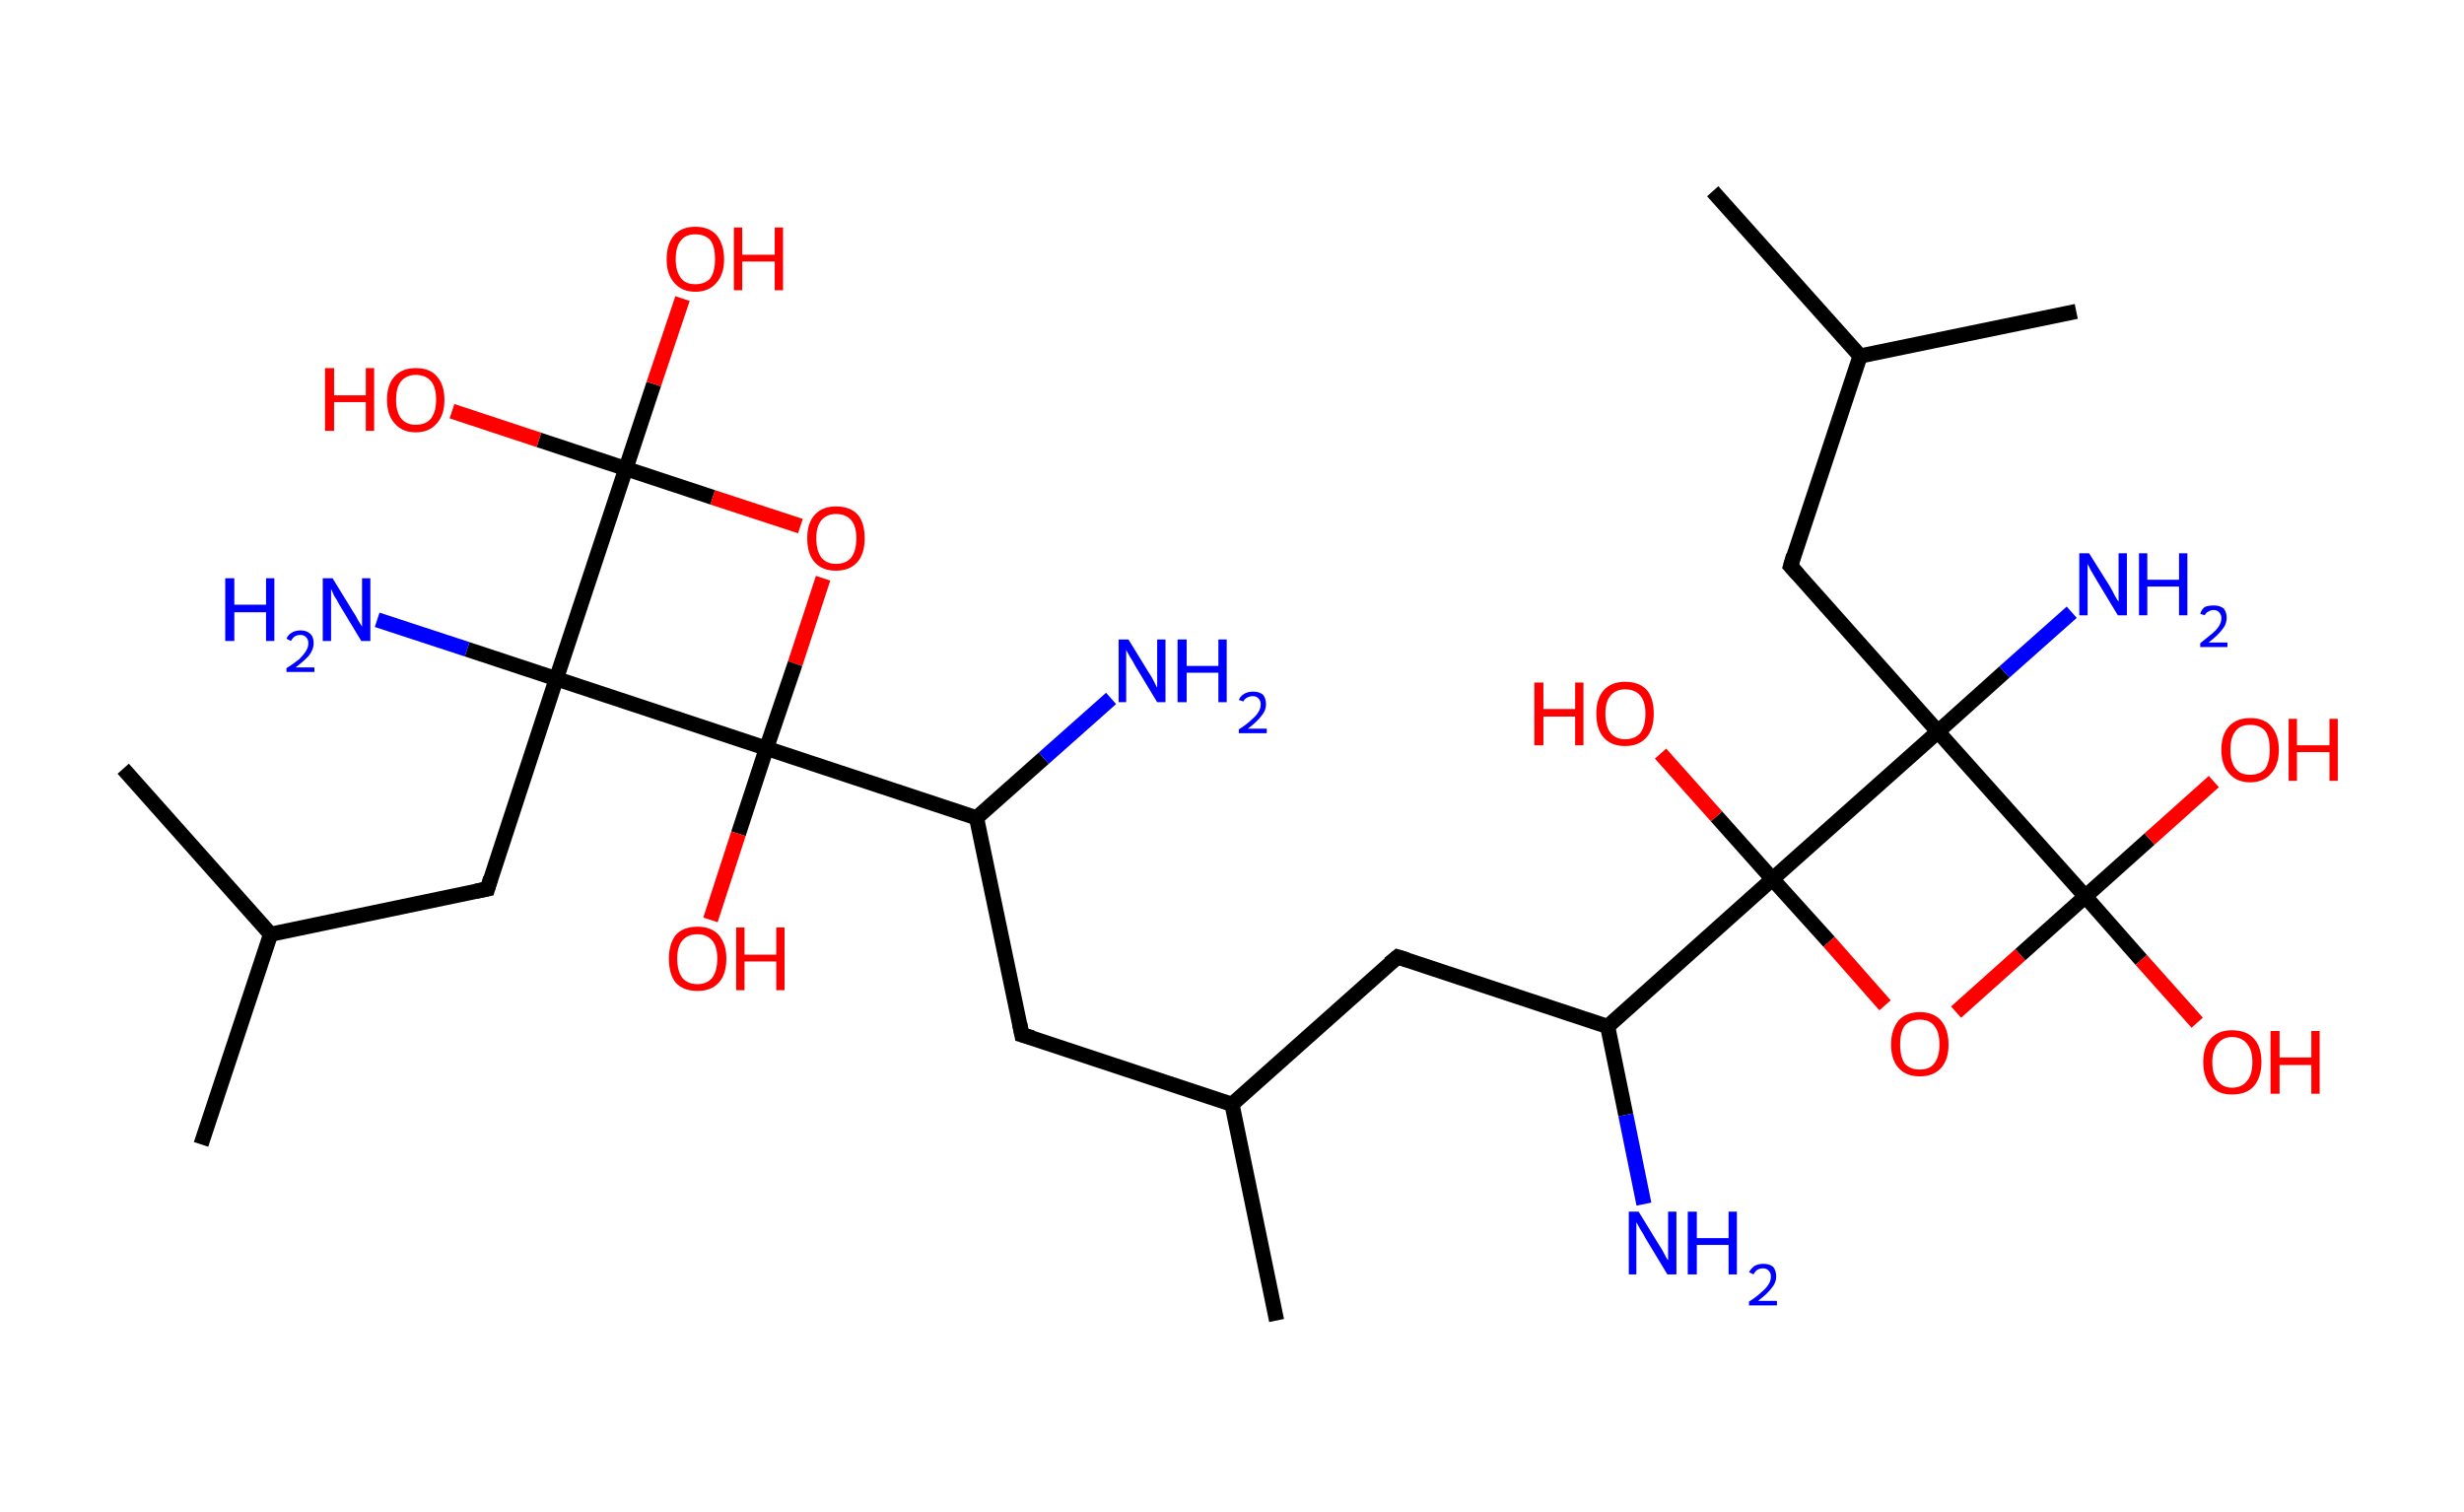 <?xml version='1.0' encoding='ASCII' standalone='yes'?>
<svg xmlns="http://www.w3.org/2000/svg" xmlns:rdkit="http://www.rdkit.org/xml" xmlns:xlink="http://www.w3.org/1999/xlink" version="1.1" baseProfile="full" xml:space="preserve" width="326px" height="200px" viewBox="0 0 326 200">
<!-- END OF HEADER -->
<rect style="opacity:1.0;fill:#FFFFFF;stroke:none" width="326.0" height="200.0" x="0.0" y="0.0"> </rect>
<path class="bond-0 atom-0 atom-1" d="M 26.6,151.4 L 35.8,123.6" style="fill:none;fill-rule:evenodd;stroke:#000000;stroke-width:2.0px;stroke-linecap:butt;stroke-linejoin:miter;stroke-opacity:1"/>
<path class="bond-1 atom-1 atom-2" d="M 35.8,123.6 L 16.3,101.7" style="fill:none;fill-rule:evenodd;stroke:#000000;stroke-width:2.0px;stroke-linecap:butt;stroke-linejoin:miter;stroke-opacity:1"/>
<path class="bond-2 atom-1 atom-3" d="M 35.8,123.6 L 64.5,117.6" style="fill:none;fill-rule:evenodd;stroke:#000000;stroke-width:2.0px;stroke-linecap:butt;stroke-linejoin:miter;stroke-opacity:1"/>
<path class="bond-3 atom-3 atom-4" d="M 64.5,117.6 L 73.6,89.8" style="fill:none;fill-rule:evenodd;stroke:#000000;stroke-width:2.0px;stroke-linecap:butt;stroke-linejoin:miter;stroke-opacity:1"/>
<path class="bond-4 atom-4 atom-5" d="M 73.6,89.8 L 61.8,85.9" style="fill:none;fill-rule:evenodd;stroke:#000000;stroke-width:2.0px;stroke-linecap:butt;stroke-linejoin:miter;stroke-opacity:1"/>
<path class="bond-4 atom-4 atom-5" d="M 61.8,85.9 L 49.9,82.0" style="fill:none;fill-rule:evenodd;stroke:#0000FF;stroke-width:2.0px;stroke-linecap:butt;stroke-linejoin:miter;stroke-opacity:1"/>
<path class="bond-5 atom-4 atom-6" d="M 73.6,89.8 L 82.8,62.0" style="fill:none;fill-rule:evenodd;stroke:#000000;stroke-width:2.0px;stroke-linecap:butt;stroke-linejoin:miter;stroke-opacity:1"/>
<path class="bond-6 atom-6 atom-7" d="M 82.8,62.0 L 71.3,58.2" style="fill:none;fill-rule:evenodd;stroke:#000000;stroke-width:2.0px;stroke-linecap:butt;stroke-linejoin:miter;stroke-opacity:1"/>
<path class="bond-6 atom-6 atom-7" d="M 71.3,58.2 L 59.8,54.4" style="fill:none;fill-rule:evenodd;stroke:#FF0000;stroke-width:2.0px;stroke-linecap:butt;stroke-linejoin:miter;stroke-opacity:1"/>
<path class="bond-7 atom-6 atom-8" d="M 82.8,62.0 L 86.5,50.8" style="fill:none;fill-rule:evenodd;stroke:#000000;stroke-width:2.0px;stroke-linecap:butt;stroke-linejoin:miter;stroke-opacity:1"/>
<path class="bond-7 atom-6 atom-8" d="M 86.5,50.8 L 90.3,39.5" style="fill:none;fill-rule:evenodd;stroke:#FF0000;stroke-width:2.0px;stroke-linecap:butt;stroke-linejoin:miter;stroke-opacity:1"/>
<path class="bond-8 atom-6 atom-9" d="M 82.8,62.0 L 94.3,65.8" style="fill:none;fill-rule:evenodd;stroke:#000000;stroke-width:2.0px;stroke-linecap:butt;stroke-linejoin:miter;stroke-opacity:1"/>
<path class="bond-8 atom-6 atom-9" d="M 94.3,65.8 L 105.9,69.6" style="fill:none;fill-rule:evenodd;stroke:#FF0000;stroke-width:2.0px;stroke-linecap:butt;stroke-linejoin:miter;stroke-opacity:1"/>
<path class="bond-9 atom-9 atom-10" d="M 108.9,76.5 L 105.2,87.8" style="fill:none;fill-rule:evenodd;stroke:#FF0000;stroke-width:2.0px;stroke-linecap:butt;stroke-linejoin:miter;stroke-opacity:1"/>
<path class="bond-9 atom-9 atom-10" d="M 105.2,87.8 L 101.4,99.0" style="fill:none;fill-rule:evenodd;stroke:#000000;stroke-width:2.0px;stroke-linecap:butt;stroke-linejoin:miter;stroke-opacity:1"/>
<path class="bond-10 atom-10 atom-11" d="M 101.4,99.0 L 97.7,110.3" style="fill:none;fill-rule:evenodd;stroke:#000000;stroke-width:2.0px;stroke-linecap:butt;stroke-linejoin:miter;stroke-opacity:1"/>
<path class="bond-10 atom-10 atom-11" d="M 97.7,110.3 L 94.0,121.7" style="fill:none;fill-rule:evenodd;stroke:#FF0000;stroke-width:2.0px;stroke-linecap:butt;stroke-linejoin:miter;stroke-opacity:1"/>
<path class="bond-11 atom-10 atom-12" d="M 101.4,99.0 L 129.2,108.2" style="fill:none;fill-rule:evenodd;stroke:#000000;stroke-width:2.0px;stroke-linecap:butt;stroke-linejoin:miter;stroke-opacity:1"/>
<path class="bond-12 atom-12 atom-13" d="M 129.2,108.2 L 138.1,100.3" style="fill:none;fill-rule:evenodd;stroke:#000000;stroke-width:2.0px;stroke-linecap:butt;stroke-linejoin:miter;stroke-opacity:1"/>
<path class="bond-12 atom-12 atom-13" d="M 138.1,100.3 L 147.0,92.4" style="fill:none;fill-rule:evenodd;stroke:#0000FF;stroke-width:2.0px;stroke-linecap:butt;stroke-linejoin:miter;stroke-opacity:1"/>
<path class="bond-13 atom-12 atom-14" d="M 129.2,108.2 L 135.2,136.9" style="fill:none;fill-rule:evenodd;stroke:#000000;stroke-width:2.0px;stroke-linecap:butt;stroke-linejoin:miter;stroke-opacity:1"/>
<path class="bond-14 atom-14 atom-15" d="M 135.2,136.9 L 163.0,146.1" style="fill:none;fill-rule:evenodd;stroke:#000000;stroke-width:2.0px;stroke-linecap:butt;stroke-linejoin:miter;stroke-opacity:1"/>
<path class="bond-15 atom-15 atom-16" d="M 163.0,146.1 L 168.9,174.7" style="fill:none;fill-rule:evenodd;stroke:#000000;stroke-width:2.0px;stroke-linecap:butt;stroke-linejoin:miter;stroke-opacity:1"/>
<path class="bond-16 atom-15 atom-17" d="M 163.0,146.1 L 184.9,126.6" style="fill:none;fill-rule:evenodd;stroke:#000000;stroke-width:2.0px;stroke-linecap:butt;stroke-linejoin:miter;stroke-opacity:1"/>
<path class="bond-17 atom-17 atom-18" d="M 184.9,126.6 L 212.7,135.8" style="fill:none;fill-rule:evenodd;stroke:#000000;stroke-width:2.0px;stroke-linecap:butt;stroke-linejoin:miter;stroke-opacity:1"/>
<path class="bond-18 atom-18 atom-19" d="M 212.7,135.8 L 215.1,147.5" style="fill:none;fill-rule:evenodd;stroke:#000000;stroke-width:2.0px;stroke-linecap:butt;stroke-linejoin:miter;stroke-opacity:1"/>
<path class="bond-18 atom-18 atom-19" d="M 215.1,147.5 L 217.5,159.3" style="fill:none;fill-rule:evenodd;stroke:#0000FF;stroke-width:2.0px;stroke-linecap:butt;stroke-linejoin:miter;stroke-opacity:1"/>
<path class="bond-19 atom-18 atom-20" d="M 212.7,135.8 L 234.5,116.3" style="fill:none;fill-rule:evenodd;stroke:#000000;stroke-width:2.0px;stroke-linecap:butt;stroke-linejoin:miter;stroke-opacity:1"/>
<path class="bond-20 atom-20 atom-21" d="M 234.5,116.3 L 227.1,108.0" style="fill:none;fill-rule:evenodd;stroke:#000000;stroke-width:2.0px;stroke-linecap:butt;stroke-linejoin:miter;stroke-opacity:1"/>
<path class="bond-20 atom-20 atom-21" d="M 227.1,108.0 L 219.7,99.7" style="fill:none;fill-rule:evenodd;stroke:#FF0000;stroke-width:2.0px;stroke-linecap:butt;stroke-linejoin:miter;stroke-opacity:1"/>
<path class="bond-21 atom-20 atom-22" d="M 234.5,116.3 L 242.0,124.6" style="fill:none;fill-rule:evenodd;stroke:#000000;stroke-width:2.0px;stroke-linecap:butt;stroke-linejoin:miter;stroke-opacity:1"/>
<path class="bond-21 atom-20 atom-22" d="M 242.0,124.6 L 249.4,133.0" style="fill:none;fill-rule:evenodd;stroke:#FF0000;stroke-width:2.0px;stroke-linecap:butt;stroke-linejoin:miter;stroke-opacity:1"/>
<path class="bond-22 atom-22 atom-23" d="M 258.8,133.9 L 267.3,126.3" style="fill:none;fill-rule:evenodd;stroke:#FF0000;stroke-width:2.0px;stroke-linecap:butt;stroke-linejoin:miter;stroke-opacity:1"/>
<path class="bond-22 atom-22 atom-23" d="M 267.3,126.3 L 275.9,118.6" style="fill:none;fill-rule:evenodd;stroke:#000000;stroke-width:2.0px;stroke-linecap:butt;stroke-linejoin:miter;stroke-opacity:1"/>
<path class="bond-23 atom-23 atom-24" d="M 275.9,118.6 L 284.4,111.0" style="fill:none;fill-rule:evenodd;stroke:#000000;stroke-width:2.0px;stroke-linecap:butt;stroke-linejoin:miter;stroke-opacity:1"/>
<path class="bond-23 atom-23 atom-24" d="M 284.4,111.0 L 292.9,103.4" style="fill:none;fill-rule:evenodd;stroke:#FF0000;stroke-width:2.0px;stroke-linecap:butt;stroke-linejoin:miter;stroke-opacity:1"/>
<path class="bond-24 atom-23 atom-25" d="M 275.9,118.6 L 283.3,127.0" style="fill:none;fill-rule:evenodd;stroke:#000000;stroke-width:2.0px;stroke-linecap:butt;stroke-linejoin:miter;stroke-opacity:1"/>
<path class="bond-24 atom-23 atom-25" d="M 283.3,127.0 L 290.7,135.3" style="fill:none;fill-rule:evenodd;stroke:#FF0000;stroke-width:2.0px;stroke-linecap:butt;stroke-linejoin:miter;stroke-opacity:1"/>
<path class="bond-25 atom-23 atom-26" d="M 275.9,118.6 L 256.4,96.8" style="fill:none;fill-rule:evenodd;stroke:#000000;stroke-width:2.0px;stroke-linecap:butt;stroke-linejoin:miter;stroke-opacity:1"/>
<path class="bond-26 atom-26 atom-27" d="M 256.4,96.8 L 265.2,88.9" style="fill:none;fill-rule:evenodd;stroke:#000000;stroke-width:2.0px;stroke-linecap:butt;stroke-linejoin:miter;stroke-opacity:1"/>
<path class="bond-26 atom-26 atom-27" d="M 265.2,88.9 L 274.1,81.0" style="fill:none;fill-rule:evenodd;stroke:#0000FF;stroke-width:2.0px;stroke-linecap:butt;stroke-linejoin:miter;stroke-opacity:1"/>
<path class="bond-27 atom-26 atom-28" d="M 256.4,96.8 L 236.9,74.9" style="fill:none;fill-rule:evenodd;stroke:#000000;stroke-width:2.0px;stroke-linecap:butt;stroke-linejoin:miter;stroke-opacity:1"/>
<path class="bond-28 atom-28 atom-29" d="M 236.9,74.9 L 246.1,47.1" style="fill:none;fill-rule:evenodd;stroke:#000000;stroke-width:2.0px;stroke-linecap:butt;stroke-linejoin:miter;stroke-opacity:1"/>
<path class="bond-29 atom-29 atom-30" d="M 246.1,47.1 L 226.6,25.3" style="fill:none;fill-rule:evenodd;stroke:#000000;stroke-width:2.0px;stroke-linecap:butt;stroke-linejoin:miter;stroke-opacity:1"/>
<path class="bond-30 atom-29 atom-31" d="M 246.1,47.1 L 274.7,41.2" style="fill:none;fill-rule:evenodd;stroke:#000000;stroke-width:2.0px;stroke-linecap:butt;stroke-linejoin:miter;stroke-opacity:1"/>
<path class="bond-31 atom-10 atom-4" d="M 101.4,99.0 L 73.6,89.8" style="fill:none;fill-rule:evenodd;stroke:#000000;stroke-width:2.0px;stroke-linecap:butt;stroke-linejoin:miter;stroke-opacity:1"/>
<path class="bond-32 atom-26 atom-20" d="M 256.4,96.8 L 234.5,116.3" style="fill:none;fill-rule:evenodd;stroke:#000000;stroke-width:2.0px;stroke-linecap:butt;stroke-linejoin:miter;stroke-opacity:1"/>
<path d="M 63.0,117.9 L 64.5,117.6 L 64.9,116.2" style="fill:none;stroke:#000000;stroke-width:2.0px;stroke-linecap:butt;stroke-linejoin:miter;stroke-opacity:1;"/>
<path d="M 134.9,135.4 L 135.2,136.9 L 136.6,137.3" style="fill:none;stroke:#000000;stroke-width:2.0px;stroke-linecap:butt;stroke-linejoin:miter;stroke-opacity:1;"/>
<path d="M 183.8,127.5 L 184.9,126.6 L 186.2,127.0" style="fill:none;stroke:#000000;stroke-width:2.0px;stroke-linecap:butt;stroke-linejoin:miter;stroke-opacity:1;"/>
<path d="M 237.9,76.0 L 236.9,74.9 L 237.3,73.5" style="fill:none;stroke:#000000;stroke-width:2.0px;stroke-linecap:butt;stroke-linejoin:miter;stroke-opacity:1;"/>
<path class="atom-5" d="M 29.8 76.5 L 31.0 76.5 L 31.0 80.0 L 35.2 80.0 L 35.2 76.5 L 36.3 76.5 L 36.3 84.8 L 35.2 84.8 L 35.2 81.0 L 31.0 81.0 L 31.0 84.8 L 29.8 84.8 L 29.8 76.5 " fill="#0000FF"/>
<path class="atom-5" d="M 37.9 84.5 Q 38.1 84.0, 38.6 83.7 Q 39.1 83.4, 39.8 83.4 Q 40.6 83.4, 41.1 83.9 Q 41.5 84.3, 41.5 85.1 Q 41.5 85.9, 40.9 86.7 Q 40.3 87.4, 39.1 88.3 L 41.6 88.3 L 41.6 88.9 L 37.9 88.9 L 37.9 88.4 Q 39.0 87.7, 39.6 87.2 Q 40.2 86.6, 40.5 86.1 Q 40.8 85.6, 40.8 85.1 Q 40.8 84.6, 40.5 84.3 Q 40.2 84.0, 39.8 84.0 Q 39.3 84.0, 39.0 84.2 Q 38.7 84.4, 38.5 84.8 L 37.9 84.5 " fill="#0000FF"/>
<path class="atom-5" d="M 44.0 76.5 L 46.7 80.9 Q 47.0 81.3, 47.4 82.1 Q 47.9 82.9, 47.9 82.9 L 47.9 76.5 L 49.0 76.5 L 49.0 84.8 L 47.8 84.8 L 44.9 80.0 Q 44.6 79.4, 44.2 78.8 Q 43.9 78.1, 43.8 77.9 L 43.8 84.8 L 42.7 84.8 L 42.7 76.5 L 44.0 76.5 " fill="#0000FF"/>
<path class="atom-7" d="M 43.0 48.7 L 44.2 48.7 L 44.2 52.3 L 48.4 52.3 L 48.4 48.7 L 49.5 48.7 L 49.5 57.0 L 48.4 57.0 L 48.4 53.2 L 44.2 53.2 L 44.2 57.0 L 43.0 57.0 L 43.0 48.7 " fill="#FF0000"/>
<path class="atom-7" d="M 51.2 52.9 Q 51.2 50.9, 52.2 49.8 Q 53.2 48.7, 55.0 48.7 Q 56.9 48.7, 57.8 49.8 Q 58.8 50.9, 58.8 52.9 Q 58.8 54.9, 57.8 56.0 Q 56.8 57.2, 55.0 57.2 Q 53.2 57.2, 52.2 56.0 Q 51.2 54.9, 51.2 52.9 M 55.0 56.2 Q 56.3 56.2, 57.0 55.4 Q 57.7 54.5, 57.7 52.9 Q 57.7 51.2, 57.0 50.4 Q 56.3 49.6, 55.0 49.6 Q 53.8 49.6, 53.1 50.4 Q 52.4 51.2, 52.4 52.9 Q 52.4 54.5, 53.1 55.4 Q 53.8 56.2, 55.0 56.2 " fill="#FF0000"/>
<path class="atom-8" d="M 88.2 34.3 Q 88.2 32.3, 89.2 31.1 Q 90.2 30.0, 92.0 30.0 Q 93.8 30.0, 94.8 31.1 Q 95.8 32.3, 95.8 34.3 Q 95.8 36.3, 94.8 37.4 Q 93.8 38.6, 92.0 38.6 Q 90.2 38.6, 89.2 37.4 Q 88.2 36.3, 88.2 34.3 M 92.0 37.6 Q 93.3 37.6, 94.0 36.8 Q 94.6 35.9, 94.6 34.3 Q 94.6 32.6, 94.0 31.8 Q 93.3 31.0, 92.0 31.0 Q 90.7 31.0, 90.1 31.8 Q 89.4 32.6, 89.4 34.3 Q 89.4 35.9, 90.1 36.8 Q 90.7 37.6, 92.0 37.6 " fill="#FF0000"/>
<path class="atom-8" d="M 97.1 30.1 L 98.2 30.1 L 98.2 33.7 L 102.5 33.7 L 102.5 30.1 L 103.6 30.1 L 103.6 38.4 L 102.5 38.4 L 102.5 34.6 L 98.2 34.6 L 98.2 38.4 L 97.1 38.4 L 97.1 30.1 " fill="#FF0000"/>
<path class="atom-9" d="M 106.8 71.2 Q 106.8 69.2, 107.8 68.1 Q 108.8 67.0, 110.6 67.0 Q 112.5 67.0, 113.5 68.1 Q 114.4 69.2, 114.4 71.2 Q 114.4 73.3, 113.4 74.4 Q 112.4 75.5, 110.6 75.5 Q 108.8 75.5, 107.8 74.4 Q 106.8 73.3, 106.8 71.2 M 110.6 74.6 Q 111.9 74.6, 112.6 73.8 Q 113.3 72.9, 113.3 71.2 Q 113.3 69.6, 112.6 68.8 Q 111.9 68.0, 110.6 68.0 Q 109.4 68.0, 108.7 68.8 Q 108.0 69.6, 108.0 71.2 Q 108.0 72.9, 108.7 73.8 Q 109.4 74.6, 110.6 74.6 " fill="#FF0000"/>
<path class="atom-11" d="M 88.5 126.8 Q 88.5 124.9, 89.4 123.7 Q 90.4 122.6, 92.3 122.6 Q 94.1 122.6, 95.1 123.7 Q 96.1 124.9, 96.1 126.8 Q 96.1 128.9, 95.1 130.0 Q 94.1 131.1, 92.3 131.1 Q 90.4 131.1, 89.4 130.0 Q 88.5 128.9, 88.5 126.8 M 92.3 130.2 Q 93.5 130.2, 94.2 129.4 Q 94.9 128.5, 94.9 126.8 Q 94.9 125.2, 94.2 124.4 Q 93.5 123.6, 92.3 123.6 Q 91.0 123.6, 90.3 124.4 Q 89.6 125.2, 89.6 126.8 Q 89.6 128.5, 90.3 129.4 Q 91.0 130.2, 92.3 130.2 " fill="#FF0000"/>
<path class="atom-11" d="M 97.4 122.7 L 98.5 122.7 L 98.5 126.3 L 102.7 126.3 L 102.7 122.7 L 103.8 122.7 L 103.8 131.0 L 102.7 131.0 L 102.7 127.2 L 98.5 127.2 L 98.5 131.0 L 97.4 131.0 L 97.4 122.7 " fill="#FF0000"/>
<path class="atom-13" d="M 149.3 84.6 L 152.0 89.0 Q 152.3 89.4, 152.7 90.2 Q 153.1 91.0, 153.1 91.0 L 153.1 84.6 L 154.2 84.6 L 154.2 92.9 L 153.1 92.9 L 150.2 88.1 Q 149.9 87.5, 149.5 86.9 Q 149.1 86.2, 149.0 86.0 L 149.0 92.9 L 148.0 92.9 L 148.0 84.6 L 149.3 84.6 " fill="#0000FF"/>
<path class="atom-13" d="M 155.8 84.6 L 157.0 84.6 L 157.0 88.1 L 161.2 88.1 L 161.2 84.6 L 162.3 84.6 L 162.3 92.9 L 161.2 92.9 L 161.2 89.0 L 157.0 89.0 L 157.0 92.9 L 155.8 92.9 L 155.8 84.6 " fill="#0000FF"/>
<path class="atom-13" d="M 163.9 92.6 Q 164.1 92.1, 164.6 91.8 Q 165.1 91.5, 165.8 91.5 Q 166.6 91.5, 167.1 91.9 Q 167.5 92.4, 167.5 93.2 Q 167.5 94.0, 166.9 94.7 Q 166.3 95.5, 165.1 96.4 L 167.6 96.4 L 167.6 97.0 L 163.9 97.0 L 163.9 96.5 Q 165.0 95.8, 165.6 95.2 Q 166.2 94.7, 166.5 94.2 Q 166.8 93.7, 166.8 93.2 Q 166.8 92.7, 166.5 92.4 Q 166.2 92.1, 165.8 92.1 Q 165.3 92.1, 165.0 92.3 Q 164.7 92.4, 164.5 92.8 L 163.9 92.6 " fill="#0000FF"/>
<path class="atom-19" d="M 216.8 160.3 L 219.5 164.7 Q 219.8 165.1, 220.2 165.9 Q 220.6 166.7, 220.7 166.7 L 220.7 160.3 L 221.8 160.3 L 221.8 168.6 L 220.6 168.6 L 217.7 163.8 Q 217.4 163.2, 217.0 162.6 Q 216.6 161.9, 216.5 161.7 L 216.5 168.6 L 215.5 168.6 L 215.5 160.3 L 216.8 160.3 " fill="#0000FF"/>
<path class="atom-19" d="M 223.3 160.3 L 224.5 160.3 L 224.5 163.8 L 228.7 163.8 L 228.7 160.3 L 229.8 160.3 L 229.8 168.6 L 228.7 168.6 L 228.7 164.7 L 224.5 164.7 L 224.5 168.6 L 223.3 168.6 L 223.3 160.3 " fill="#0000FF"/>
<path class="atom-19" d="M 231.4 168.3 Q 231.7 167.8, 232.1 167.5 Q 232.6 167.2, 233.3 167.2 Q 234.1 167.2, 234.6 167.6 Q 235.0 168.1, 235.0 168.9 Q 235.0 169.7, 234.4 170.4 Q 233.8 171.2, 232.6 172.1 L 235.1 172.1 L 235.1 172.7 L 231.4 172.7 L 231.4 172.2 Q 232.5 171.5, 233.1 170.9 Q 233.7 170.4, 234.0 169.9 Q 234.3 169.4, 234.3 168.9 Q 234.3 168.4, 234.0 168.1 Q 233.7 167.8, 233.3 167.8 Q 232.8 167.8, 232.5 168.0 Q 232.2 168.2, 232.0 168.6 L 231.4 168.3 " fill="#0000FF"/>
<path class="atom-21" d="M 203.0 90.3 L 204.2 90.3 L 204.2 93.8 L 208.4 93.8 L 208.4 90.3 L 209.5 90.3 L 209.5 98.6 L 208.4 98.6 L 208.4 94.8 L 204.2 94.8 L 204.2 98.6 L 203.0 98.6 L 203.0 90.3 " fill="#FF0000"/>
<path class="atom-21" d="M 211.2 94.4 Q 211.2 92.4, 212.2 91.3 Q 213.2 90.2, 215.0 90.2 Q 216.9 90.2, 217.9 91.3 Q 218.8 92.4, 218.8 94.4 Q 218.8 96.5, 217.8 97.6 Q 216.8 98.7, 215.0 98.7 Q 213.2 98.7, 212.2 97.6 Q 211.2 96.5, 211.2 94.4 M 215.0 97.8 Q 216.3 97.8, 217.0 97.0 Q 217.7 96.1, 217.7 94.4 Q 217.7 92.8, 217.0 92.0 Q 216.3 91.2, 215.0 91.2 Q 213.8 91.2, 213.1 92.0 Q 212.4 92.8, 212.4 94.4 Q 212.4 96.1, 213.1 97.0 Q 213.8 97.8, 215.0 97.8 " fill="#FF0000"/>
<path class="atom-22" d="M 250.2 138.2 Q 250.2 136.2, 251.2 135.0 Q 252.2 133.9, 254.0 133.9 Q 255.8 133.9, 256.8 135.0 Q 257.8 136.2, 257.8 138.2 Q 257.8 140.2, 256.8 141.3 Q 255.8 142.4, 254.0 142.4 Q 252.2 142.4, 251.2 141.3 Q 250.2 140.2, 250.2 138.2 M 254.0 141.5 Q 255.3 141.5, 255.9 140.7 Q 256.6 139.8, 256.6 138.2 Q 256.6 136.5, 255.9 135.7 Q 255.3 134.9, 254.0 134.9 Q 252.7 134.9, 252.0 135.7 Q 251.4 136.5, 251.4 138.2 Q 251.4 139.8, 252.0 140.7 Q 252.7 141.5, 254.0 141.5 " fill="#FF0000"/>
<path class="atom-24" d="M 293.9 99.2 Q 293.9 97.2, 294.9 96.1 Q 295.9 95.0, 297.7 95.0 Q 299.6 95.0, 300.5 96.1 Q 301.5 97.2, 301.5 99.2 Q 301.5 101.2, 300.5 102.3 Q 299.5 103.5, 297.7 103.5 Q 295.9 103.5, 294.9 102.3 Q 293.9 101.2, 293.9 99.2 M 297.7 102.5 Q 299.0 102.5, 299.7 101.7 Q 300.3 100.8, 300.3 99.2 Q 300.3 97.5, 299.7 96.7 Q 299.0 95.9, 297.7 95.9 Q 296.4 95.9, 295.8 96.7 Q 295.1 97.5, 295.1 99.2 Q 295.1 100.9, 295.8 101.7 Q 296.4 102.5, 297.7 102.5 " fill="#FF0000"/>
<path class="atom-24" d="M 302.8 95.1 L 303.9 95.1 L 303.9 98.6 L 308.2 98.6 L 308.2 95.1 L 309.3 95.1 L 309.3 103.3 L 308.2 103.3 L 308.2 99.5 L 303.9 99.5 L 303.9 103.3 L 302.8 103.3 L 302.8 95.1 " fill="#FF0000"/>
<path class="atom-25" d="M 291.5 140.5 Q 291.5 138.5, 292.5 137.4 Q 293.5 136.3, 295.3 136.3 Q 297.2 136.3, 298.2 137.4 Q 299.2 138.5, 299.2 140.5 Q 299.2 142.5, 298.2 143.7 Q 297.2 144.8, 295.3 144.8 Q 293.5 144.8, 292.5 143.7 Q 291.5 142.5, 291.5 140.5 M 295.3 143.9 Q 296.6 143.9, 297.3 143.0 Q 298.0 142.2, 298.0 140.5 Q 298.0 138.9, 297.3 138.1 Q 296.6 137.2, 295.3 137.2 Q 294.1 137.2, 293.4 138.1 Q 292.7 138.9, 292.7 140.5 Q 292.7 142.2, 293.4 143.0 Q 294.1 143.9, 295.3 143.9 " fill="#FF0000"/>
<path class="atom-25" d="M 300.4 136.4 L 301.6 136.4 L 301.6 139.9 L 305.8 139.9 L 305.8 136.4 L 306.9 136.4 L 306.9 144.7 L 305.8 144.7 L 305.8 140.9 L 301.6 140.9 L 301.6 144.7 L 300.4 144.7 L 300.4 136.4 " fill="#FF0000"/>
<path class="atom-27" d="M 276.4 73.2 L 279.1 77.5 Q 279.4 78.0, 279.8 78.8 Q 280.2 79.5, 280.3 79.6 L 280.3 73.2 L 281.4 73.2 L 281.4 81.4 L 280.2 81.4 L 277.3 76.6 Q 277.0 76.1, 276.6 75.4 Q 276.3 74.8, 276.2 74.6 L 276.2 81.4 L 275.1 81.4 L 275.1 73.2 L 276.4 73.2 " fill="#0000FF"/>
<path class="atom-27" d="M 283.0 73.2 L 284.1 73.2 L 284.1 76.7 L 288.3 76.7 L 288.3 73.2 L 289.4 73.2 L 289.4 81.4 L 288.3 81.4 L 288.3 77.6 L 284.1 77.6 L 284.1 81.4 L 283.0 81.4 L 283.0 73.2 " fill="#0000FF"/>
<path class="atom-27" d="M 291.1 81.2 Q 291.3 80.6, 291.7 80.3 Q 292.2 80.1, 292.9 80.1 Q 293.7 80.1, 294.2 80.5 Q 294.6 81.0, 294.6 81.7 Q 294.6 82.6, 294.0 83.3 Q 293.4 84.1, 292.2 85.0 L 294.7 85.0 L 294.7 85.6 L 291.1 85.6 L 291.1 85.1 Q 292.1 84.3, 292.7 83.8 Q 293.3 83.3, 293.6 82.8 Q 293.9 82.3, 293.9 81.8 Q 293.9 81.3, 293.6 81.0 Q 293.3 80.7, 292.9 80.7 Q 292.5 80.7, 292.2 80.9 Q 291.9 81.0, 291.7 81.4 L 291.1 81.2 " fill="#0000FF"/>
</svg>
